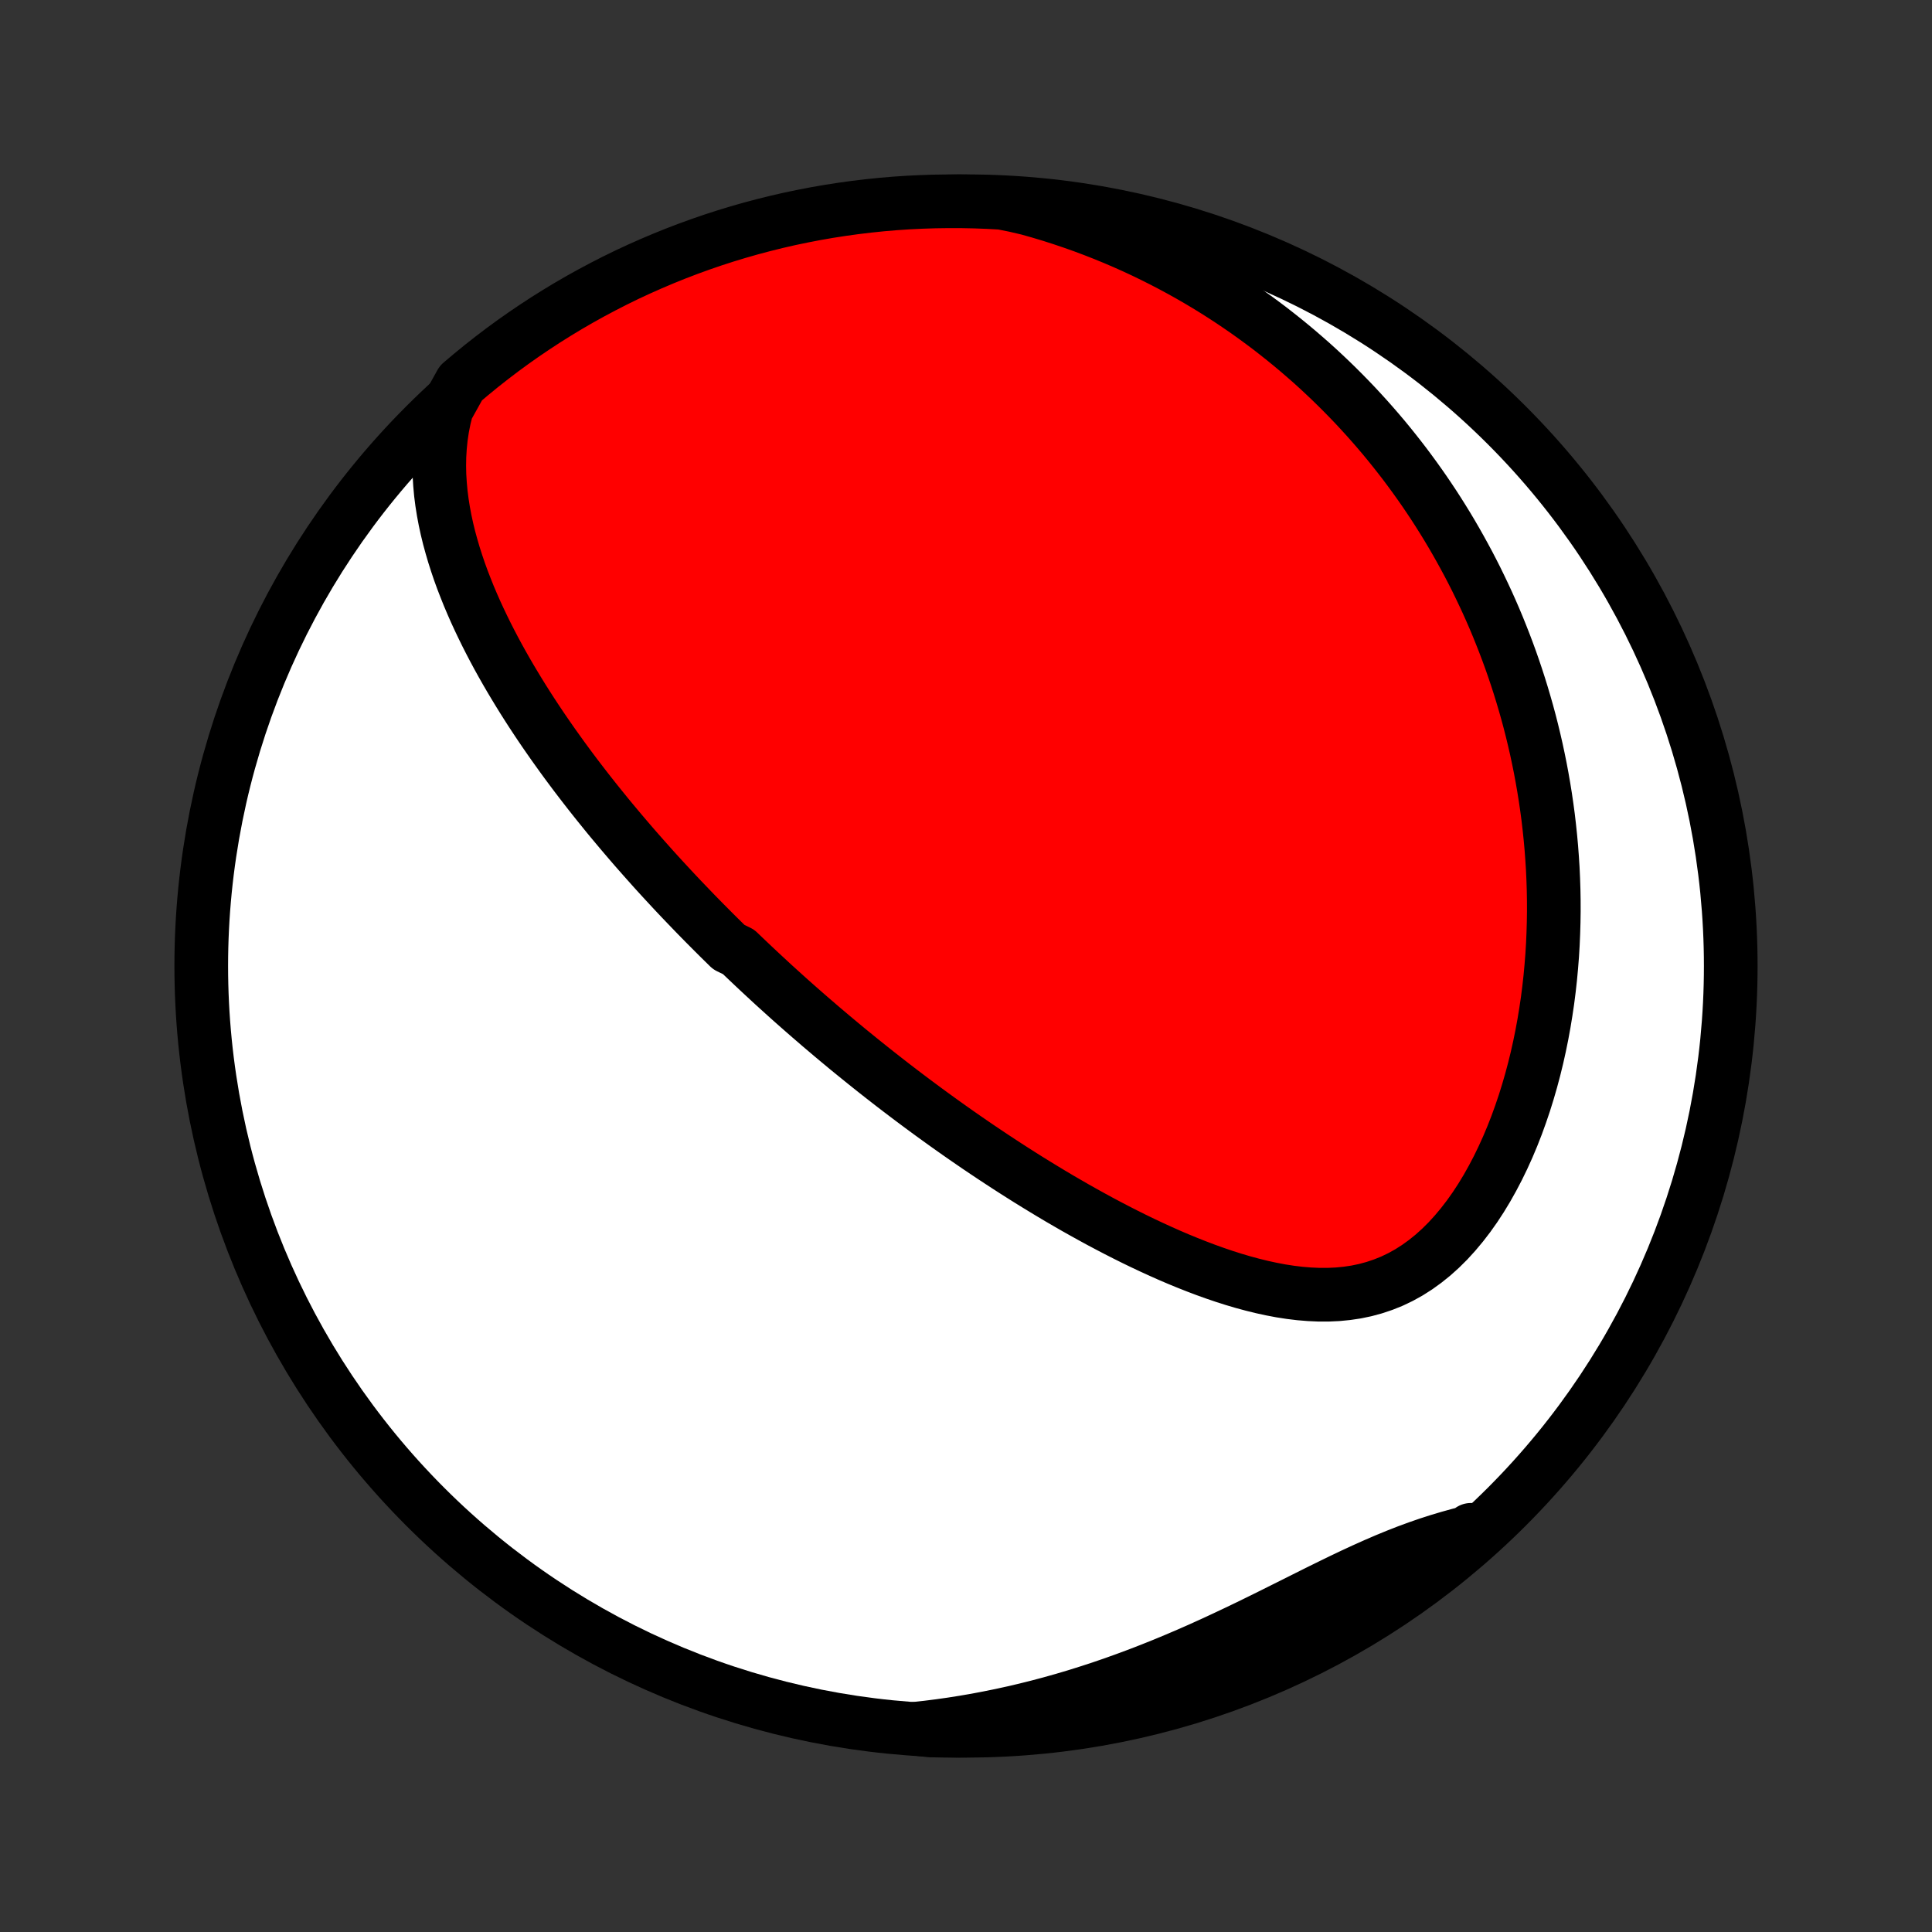<?xml version="1.0" encoding="utf-8" standalone="no"?>
<!DOCTYPE svg PUBLIC "-//W3C//DTD SVG 1.1//EN"
  "http://www.w3.org/Graphics/SVG/1.1/DTD/svg11.dtd">
<!-- Created with matplotlib (http://matplotlib.org/) -->
<svg height="72pt" version="1.1" viewBox="0 0 72 72" width="72pt" xmlns="http://www.w3.org/2000/svg" xmlns:xlink="http://www.w3.org/1999/xlink">
 <rect x="0" y="0" width="72" height="72" fill="#333333" stroke="none"/>
 <defs>
  <style type="text/css">
*{stroke-linecap:butt;stroke-linejoin:round;}
  </style>
 </defs>
 <g id="figure_1">
  <g id="patch_1">
   <path d="
M0 72
L72 72
L72 0
L0 0
z
" style="fill:none;"/>
  </g>
  <g id="axes_1">
   <g id="PatchCollection_1">
    <defs>
     <path d="
M36 -7.5
C43.558 -7.5 50.808 -10.503 56.153 -15.848
C61.497 -21.192 64.5 -28.442 64.5 -36
C64.5 -43.558 61.497 -50.808 56.153 -56.153
C50.808 -61.497 43.558 -64.5 36 -64.5
C28.442 -64.5 21.192 -61.497 15.848 -56.153
C10.503 -50.808 7.5 -43.558 7.5 -36
C7.5 -28.442 10.503 -21.192 15.848 -15.848
C21.192 -10.503 28.442 -7.5 36 -7.5
z
" id="C0_0_a811fe30f3"/>
     <path d="
M16.647 -56.772
L16.557 -56.412
L16.486 -56.053
L16.433 -55.697
L16.397 -55.342
L16.376 -54.991
L16.37 -54.642
L16.377 -54.296
L16.398 -53.953
L16.429 -53.613
L16.472 -53.276
L16.525 -52.943
L16.587 -52.613
L16.658 -52.286
L16.737 -51.962
L16.824 -51.643
L16.917 -51.326
L17.017 -51.013
L17.122 -50.703
L17.233 -50.397
L17.35 -50.095
L17.47 -49.795
L17.595 -49.5
L17.724 -49.207
L17.857 -48.918
L17.993 -48.633
L18.132 -48.35
L18.274 -48.071
L18.418 -47.796
L18.565 -47.523
L18.714 -47.254
L18.865 -46.988
L19.018 -46.725
L19.173 -46.465
L19.329 -46.208
L19.486 -45.954
L19.645 -45.703
L19.805 -45.454
L19.966 -45.209
L20.128 -44.966
L20.291 -44.726
L20.455 -44.489
L20.619 -44.254
L20.785 -44.022
L20.95 -43.792
L21.116 -43.565
L21.283 -43.34
L21.45 -43.117
L21.618 -42.897
L21.786 -42.679
L21.954 -42.463
L22.123 -42.249
L22.292 -42.037
L22.462 -41.827
L22.631 -41.618
L22.801 -41.412
L22.972 -41.208
L23.142 -41.005
L23.313 -40.804
L23.484 -40.604
L23.655 -40.406
L23.827 -40.21
L23.999 -40.015
L24.171 -39.822
L24.343 -39.629
L24.516 -39.438
L24.689 -39.249
L24.863 -39.061
L25.037 -38.873
L25.211 -38.687
L25.386 -38.502
L25.561 -38.319
L25.737 -38.136
L25.913 -37.953
L26.09 -37.772
L26.267 -37.592
L26.445 -37.413
L26.623 -37.234
L26.802 -37.056
L26.982 -36.879
L27.162 -36.702
L27.525 -36.526
L27.708 -36.35
L27.892 -36.175
L28.076 -36.001
L28.261 -35.827
L28.448 -35.653
L28.635 -35.48
L28.823 -35.306
L29.013 -35.134
L29.204 -34.961
L29.395 -34.789
L29.588 -34.617
L29.783 -34.445
L29.978 -34.274
L30.175 -34.102
L30.374 -33.931
L30.573 -33.759
L30.775 -33.588
L30.978 -33.416
L31.182 -33.245
L31.389 -33.073
L31.596 -32.901
L31.806 -32.73
L32.018 -32.558
L32.231 -32.386
L32.446 -32.214
L32.664 -32.041
L32.883 -31.869
L33.105 -31.696
L33.328 -31.523
L33.554 -31.35
L33.782 -31.177
L34.013 -31.003
L34.245 -30.83
L34.481 -30.655
L34.719 -30.481
L34.959 -30.307
L35.202 -30.132
L35.448 -29.957
L35.696 -29.782
L35.947 -29.607
L36.201 -29.432
L36.458 -29.256
L36.718 -29.081
L36.981 -28.905
L37.247 -28.73
L37.516 -28.554
L37.788 -28.379
L38.063 -28.204
L38.341 -28.029
L38.623 -27.855
L38.908 -27.681
L39.196 -27.507
L39.487 -27.334
L39.782 -27.163
L40.08 -26.991
L40.381 -26.822
L40.686 -26.653
L40.994 -26.485
L41.305 -26.32
L41.619 -26.156
L41.937 -25.994
L42.258 -25.834
L42.582 -25.677
L42.909 -25.523
L43.239 -25.372
L43.571 -25.224
L43.907 -25.08
L44.245 -24.941
L44.586 -24.806
L44.929 -24.676
L45.274 -24.552
L45.621 -24.434
L45.97 -24.323
L46.321 -24.219
L46.673 -24.124
L47.026 -24.037
L47.38 -23.96
L47.734 -23.893
L48.089 -23.838
L48.443 -23.795
L48.797 -23.766
L49.15 -23.75
L49.501 -23.75
L49.85 -23.766
L50.197 -23.8
L50.54 -23.851
L50.88 -23.922
L51.216 -24.013
L51.547 -24.124
L51.873 -24.255
L52.193 -24.408
L52.507 -24.582
L52.813 -24.777
L53.112 -24.993
L53.404 -25.228
L53.687 -25.483
L53.962 -25.756
L54.227 -26.047
L54.484 -26.354
L54.731 -26.675
L54.969 -27.011
L55.197 -27.36
L55.415 -27.72
L55.623 -28.091
L55.822 -28.471
L56.011 -28.86
L56.19 -29.255
L56.359 -29.657
L56.519 -30.065
L56.668 -30.477
L56.809 -30.893
L56.94 -31.313
L57.062 -31.735
L57.175 -32.158
L57.279 -32.583
L57.374 -33.009
L57.461 -33.435
L57.539 -33.86
L57.609 -34.286
L57.672 -34.71
L57.726 -35.133
L57.773 -35.554
L57.812 -35.974
L57.845 -36.391
L57.87 -36.806
L57.888 -37.219
L57.9 -37.629
L57.906 -38.036
L57.905 -38.44
L57.898 -38.841
L57.885 -39.238
L57.867 -39.633
L57.842 -40.023
L57.813 -40.411
L57.778 -40.795
L57.738 -41.175
L57.694 -41.552
L57.644 -41.925
L57.59 -42.294
L57.531 -42.66
L57.468 -43.022
L57.401 -43.381
L57.329 -43.736
L57.254 -44.087
L57.174 -44.435
L57.091 -44.779
L57.004 -45.12
L56.913 -45.458
L56.818 -45.791
L56.72 -46.122
L56.619 -46.449
L56.514 -46.773
L56.406 -47.094
L56.295 -47.411
L56.18 -47.726
L56.062 -48.037
L55.941 -48.345
L55.818 -48.65
L55.691 -48.953
L55.561 -49.252
L55.428 -49.549
L55.292 -49.842
L55.153 -50.133
L55.012 -50.422
L54.867 -50.708
L54.72 -50.991
L54.569 -51.271
L54.416 -51.549
L54.26 -51.825
L54.101 -52.099
L53.94 -52.369
L53.775 -52.638
L53.607 -52.905
L53.437 -53.169
L53.263 -53.431
L53.087 -53.691
L52.907 -53.949
L52.725 -54.204
L52.539 -54.458
L52.351 -54.71
L52.159 -54.959
L51.964 -55.207
L51.766 -55.453
L51.565 -55.697
L51.36 -55.939
L51.152 -56.179
L50.941 -56.417
L50.725 -56.654
L50.507 -56.889
L50.285 -57.121
L50.059 -57.352
L49.83 -57.581
L49.596 -57.809
L49.359 -58.034
L49.118 -58.258
L48.873 -58.48
L48.623 -58.699
L48.37 -58.917
L48.112 -59.133
L47.85 -59.347
L47.583 -59.559
L47.312 -59.77
L47.036 -59.977
L46.755 -60.183
L46.47 -60.387
L46.179 -60.588
L45.884 -60.787
L45.583 -60.984
L45.277 -61.178
L44.965 -61.37
L44.648 -61.559
L44.325 -61.745
L43.997 -61.928
L43.663 -62.108
L43.323 -62.285
L42.976 -62.459
L42.624 -62.63
L42.265 -62.797
L41.9 -62.96
L41.529 -63.119
L41.151 -63.274
L40.766 -63.425
L40.375 -63.572
L39.977 -63.713
L39.572 -63.85
L39.16 -63.982
L38.74 -64.108
L38.315 -64.228
L37.824 -64.343
L37.327 -64.442
L36.83 -64.469
L36.333 -64.488
L35.835 -64.498
L35.338 -64.499
L34.841 -64.492
L34.344 -64.476
L33.847 -64.452
L33.352 -64.419
L32.857 -64.377
L32.363 -64.326
L31.87 -64.267
L31.379 -64.199
L30.889 -64.123
L30.4 -64.038
L29.913 -63.944
L29.428 -63.843
L28.945 -63.732
L28.465 -63.613
L27.986 -63.486
L27.51 -63.35
L27.036 -63.206
L26.566 -63.054
L26.098 -62.893
L25.633 -62.724
L25.171 -62.547
L24.713 -62.362
L24.258 -62.169
L23.806 -61.968
L23.358 -61.76
L22.915 -61.543
L22.475 -61.318
L22.039 -61.086
L21.607 -60.846
L21.18 -60.599
L20.758 -60.344
L20.34 -60.082
L19.927 -59.812
L19.518 -59.535
L19.115 -59.251
L18.717 -58.96
L18.324 -58.661
L17.936 -58.356
L17.555 -58.044
L17.178 -57.726
z
" id="C0_1_b60aa71f39"/>
     <path d="
M34.12 -7.575
L34.568 -7.625
L35.017 -7.682
L35.469 -7.746
L35.923 -7.818
L36.379 -7.896
L36.837 -7.983
L37.296 -8.076
L37.757 -8.177
L38.219 -8.285
L38.683 -8.401
L39.147 -8.524
L39.613 -8.655
L40.079 -8.793
L40.545 -8.939
L41.012 -9.091
L41.479 -9.251
L41.945 -9.418
L42.411 -9.591
L42.876 -9.771
L43.341 -9.957
L43.804 -10.149
L44.265 -10.346
L44.725 -10.548
L45.182 -10.755
L45.637 -10.966
L46.09 -11.18
L46.54 -11.396
L46.987 -11.615
L47.43 -11.834
L47.87 -12.054
L48.307 -12.272
L48.739 -12.489
L49.168 -12.703
L49.593 -12.912
L50.014 -13.117
L50.43 -13.315
L50.843 -13.506
L51.252 -13.689
L51.656 -13.863
L52.057 -14.028
L52.453 -14.183
L52.846 -14.327
L53.236 -14.462
L53.622 -14.586
L54.005 -14.7
L54.384 -14.805
L54.76 -14.9
L54.817 -14.988
L54.441 -14.595
L54.059 -14.27
L53.671 -13.952
L53.278 -13.64
L52.88 -13.335
L52.477 -13.037
L52.069 -12.746
L51.655 -12.462
L51.237 -12.185
L50.815 -11.915
L50.387 -11.653
L49.956 -11.398
L49.52 -11.151
L49.08 -10.911
L48.636 -10.679
L48.188 -10.454
L47.737 -10.238
L47.282 -10.029
L46.823 -9.828
L46.362 -9.635
L45.897 -9.45
L45.429 -9.274
L44.958 -9.105
L44.484 -8.944
L44.008 -8.792
L43.53 -8.648
L43.049 -8.513
L42.566 -8.385
L42.081 -8.267
L41.594 -8.156
L41.105 -8.054
L40.615 -7.961
L40.124 -7.876
L39.631 -7.8
L39.137 -7.732
L38.642 -7.673
L38.147 -7.623
L37.65 -7.581
L37.153 -7.548
L36.656 -7.523
L36.159 -7.508
L35.661 -7.5
L35.164 -7.502
L34.667 -7.512
z
" id="C0_2_5364bf253c"/>
    </defs>
    <g clip-path="url(#p1bffca34e9)">
     <use style="fill:#ffffff;stroke:#000000;stroke-width:2.0;" x="0.0" xlink:href="#C0_0_a811fe30f3" y="72.0"/>
    </g>
    <g clip-path="url(#p1bffca34e9)">
     <use style="fill:#ff0000;stroke:#000000;stroke-width:2.0;" x="0.0" xlink:href="#C0_1_b60aa71f39" y="72.0"/>
    </g>
    <g clip-path="url(#p1bffca34e9)">
     <use style="fill:#ff0000;stroke:#000000;stroke-width:2.0;" x="0.0" xlink:href="#C0_2_5364bf253c" y="72.0"/>
    </g>
   </g>
  </g>
 </g>
 <defs>
  <clipPath id="p1bffca34e9">
   <rect height="72.0" width="72.0" x="0.0" y="0.0"/>
  </clipPath>
 </defs>
</svg>
